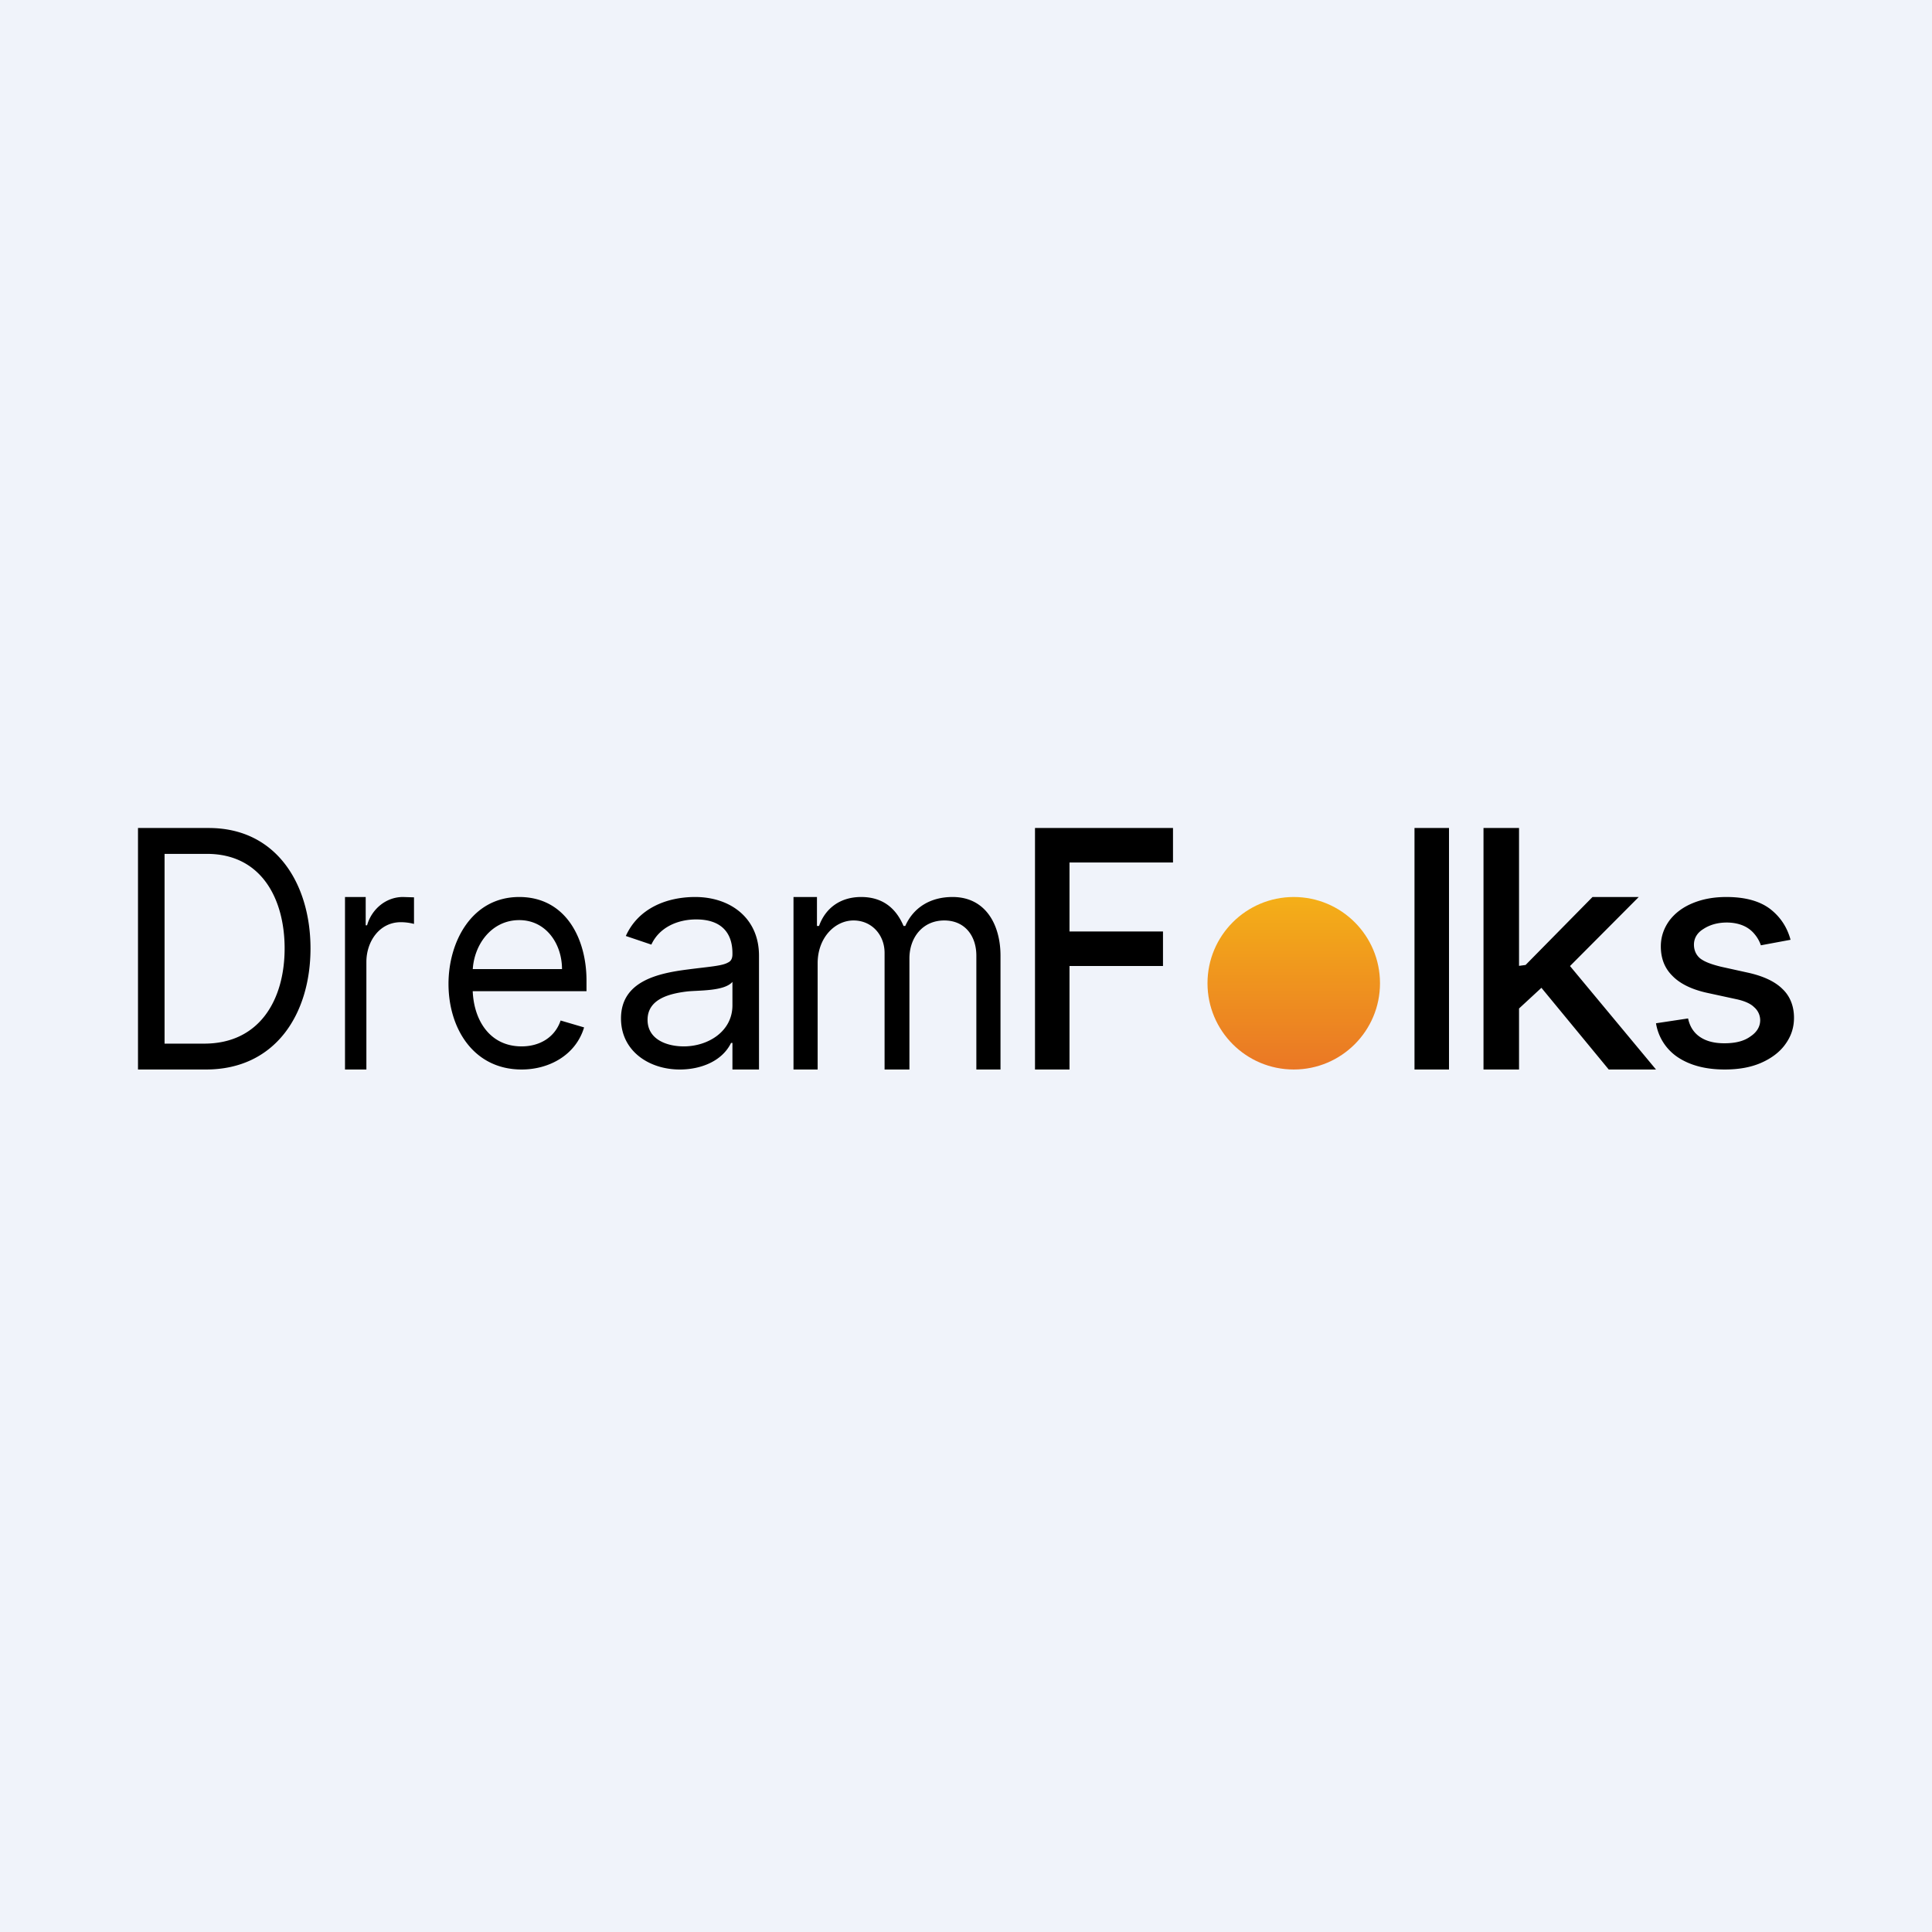 <!-- by TradingView --><svg width="56" height="56" viewBox="0 0 56 56" xmlns="http://www.w3.org/2000/svg"><path fill="#F0F3FA" d="M0 0h56v56H0z"/><circle cx="37.5" cy="28.5" r="2.5" fill="url(#a0h4xopjq)"/><path d="M23 31v-5h.68v.84h.06c.19-.53.63-.84 1.22-.84.6 0 1 .3 1.23.84h.05c.23-.52.71-.84 1.37-.84.97 0 1.39.82 1.39 1.7V31h-.7v-3.3c0-.57-.33-1.02-.93-1.02-.63 0-1.01.5-1.01 1.1V31h-.72v-3.38c0-.52-.37-.94-.9-.94-.54 0-1.04.5-1.04 1.24V31H23ZM19.7 31c-.88 0-1.7-.53-1.7-1.48 0-1.08 1.07-1.31 1.94-1.42.61-.08.99-.1 1.16-.2.09-.04.13-.12.13-.24v-.03c0-.61-.34-.98-1.05-.98-.54 0-1.07.23-1.3.73l-.74-.25c.36-.8 1.18-1.13 2.01-1.13 1.02 0 1.85.61 1.85 1.7V31h-.77v-.77h-.04c-.27.55-.91.77-1.48.77Zm.12-.67c.7 0 1.41-.43 1.41-1.19v-.68c-.24.28-1 .24-1.33.28-.48.06-1.13.21-1.13.82 0 .57.56.77 1.05.77ZM15.12 31c-1.4 0-2.12-1.2-2.12-2.48 0-1.23.68-2.52 2.05-2.52C16.4 26 17 27.21 17 28.42v.31h-3.5v-.64h2.79c0-.73-.46-1.42-1.24-1.42-.83 0-1.35.76-1.35 1.53v.43c0 .88.46 1.7 1.42 1.7.51 0 .96-.25 1.13-.75l.68.2c-.24.8-1.01 1.22-1.81 1.22ZM10 31v-5h.6v.82h.04c.13-.46.54-.82 1.04-.82l.32.01v.77a1.54 1.54 0 0 0-.38-.05c-.63 0-1 .57-1 1.15V31H10ZM5.97 31H4v-7h2.05C8.04 24 9 25.66 9 27.49 9 29.37 8 31 5.97 31Zm-1.2-.75h1.15c1.61 0 2.33-1.28 2.33-2.76 0-1.43-.67-2.74-2.25-2.74H4.77v5.5ZM51.9 27.24l-.86.16a1 1 0 0 0-.18-.32.85.85 0 0 0-.31-.24c-.13-.06-.3-.1-.5-.1-.27 0-.5.07-.68.19-.18.11-.27.27-.27.45 0 .16.06.3.18.4.13.1.32.17.6.24l.77.17c.46.1.8.26 1.02.48.22.21.33.5.33.83 0 .3-.09.55-.26.78-.16.22-.4.4-.7.53-.3.13-.65.19-1.05.19-.55 0-1-.12-1.35-.35a1.46 1.46 0 0 1-.64-.99l.93-.14c.05.24.17.42.35.54.18.12.41.18.7.18.32 0 .57-.06.76-.2.18-.12.28-.28.28-.47a.5.5 0 0 0-.18-.38c-.1-.1-.28-.18-.52-.23l-.83-.18c-.46-.1-.8-.27-1.02-.5-.22-.22-.33-.5-.33-.85 0-.28.09-.53.25-.75.16-.21.38-.38.67-.5.29-.12.61-.18.98-.18.53 0 .95.11 1.26.34.3.23.5.53.6.9ZM44 29.25V28l.22-.03L46.16 26h1.34l-2.27 2.28h-.17l-1.05.97ZM43 31v-7h1.03v7H43Zm3.63 0-2.06-2.5.77-.7L48 31h-1.37ZM42 24v7h-1v-7h1ZM30 31v-7h4v1h-3v2h2.71v1H31v3h-1Z"/><defs><linearGradient id="a0h4xopjq" x1="37.5" y1="26" x2="37.5" y2="31" gradientUnits="userSpaceOnUse"><stop stop-color="#F4AF18"/><stop offset="1" stop-color="#EA7725"/></linearGradient></defs></svg>